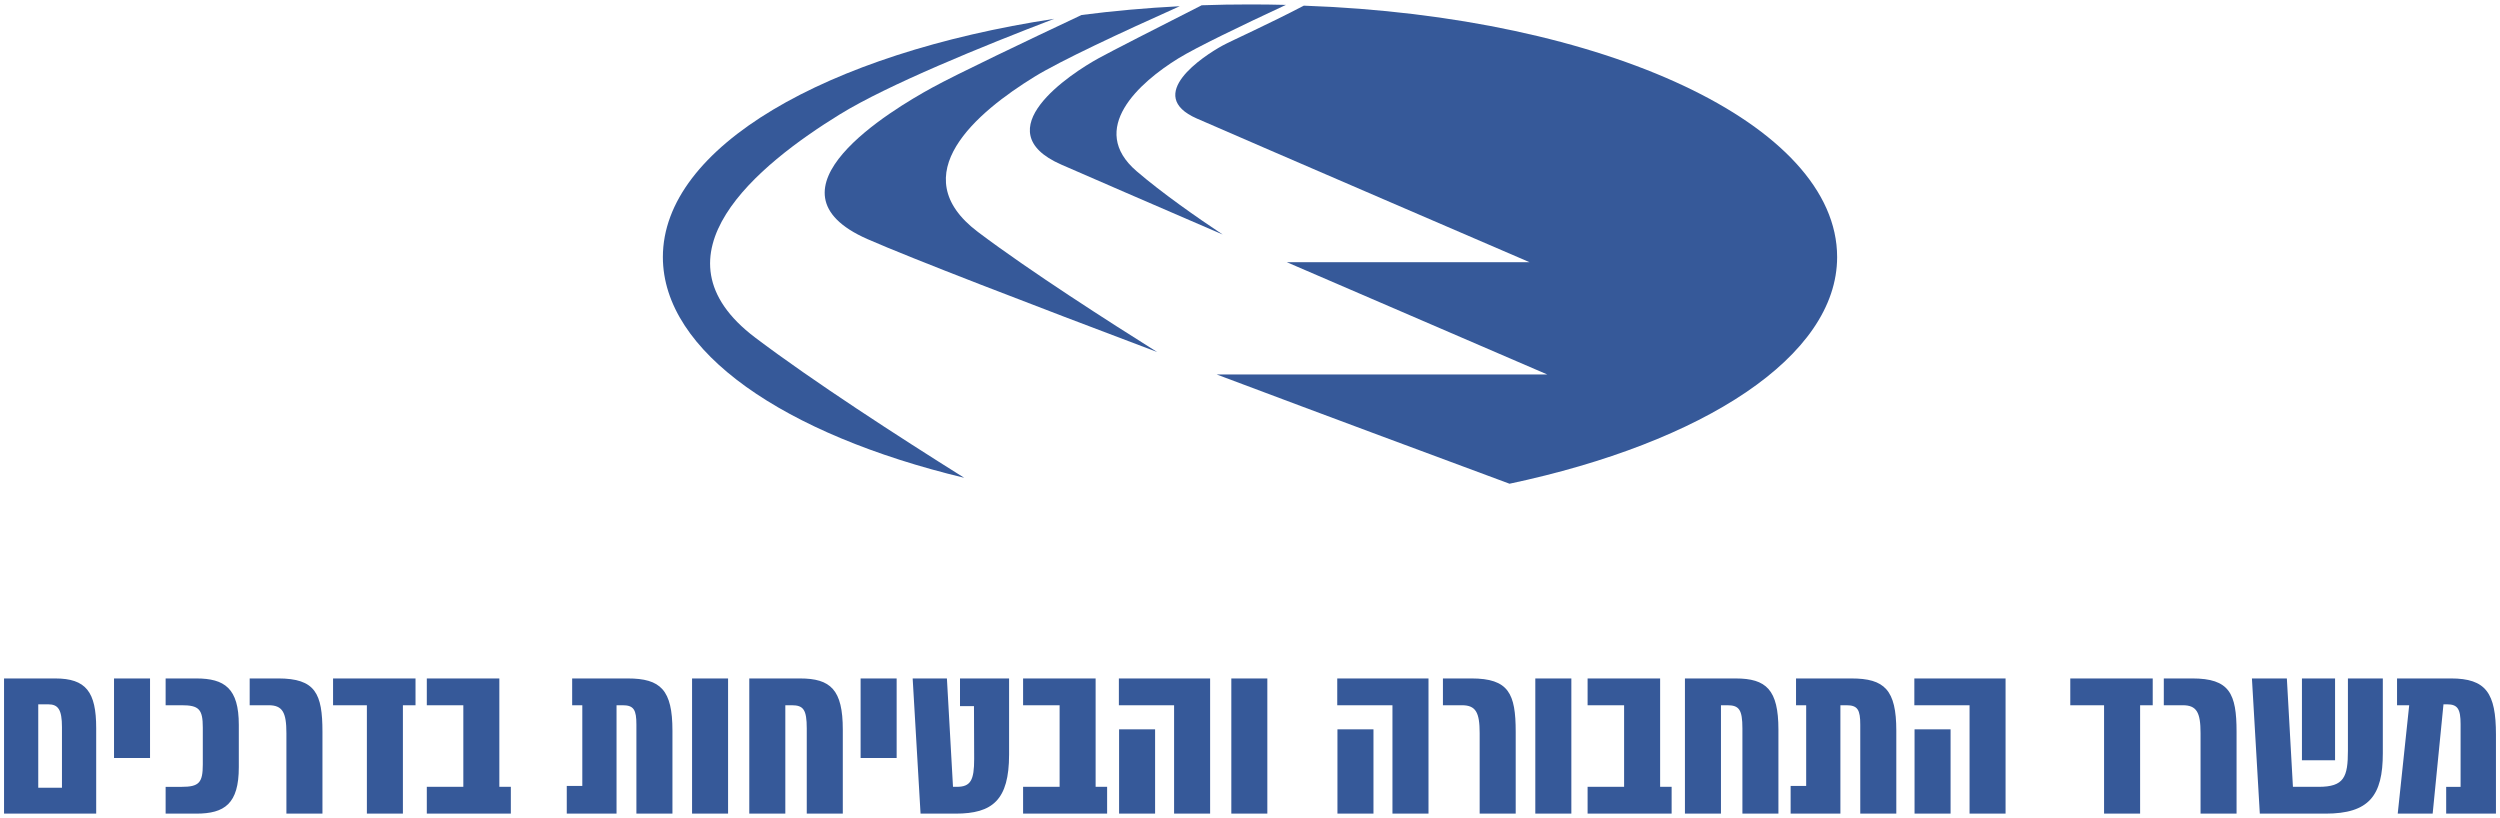 <?xml version="1.0" encoding="UTF-8"?>
<!DOCTYPE svg PUBLIC "-//W3C//DTD SVG 1.1//EN" "http://www.w3.org/Graphics/SVG/1.1/DTD/svg11.dtd">
<!-- Creator: CorelDRAW 2019 (64-Bit) -->
<svg xmlns="http://www.w3.org/2000/svg" xml:space="preserve" width="1.528in" height="0.5in" version="1.1" style="shape-rendering:geometricPrecision; text-rendering:geometricPrecision; image-rendering:optimizeQuality; fill-rule:evenodd; clip-rule:evenodd"
viewBox="0 0 1527.77 499.99"
 xmlns:xlink="http://www.w3.org/1999/xlink"
 xmlns:xodm="http://www.corel.com/coreldraw/odm/2003">
 <defs>
  <style type="text/css">
   <![CDATA[
    .fil0 {fill:#365999;fill-rule:nonzero}
   ]]>
  </style>
 </defs>
 <g id="Layer_x0020_1">
  <g id="_1303026896">
   <path class="fil0" d="M405.04 157.11c0,-67.22 99.82,-124.41 239.17,-145.61 -43.58,16.68 -101.68,40.35 -130.89,58.32 -50.29,30.97 -118.25,86.38 -51.79,136.56 35.31,26.67 86.99,60.13 127.69,85.64 -109.87,-26.41 -184.18,-76.92 -184.18,-134.91z"/>
   <path class="fil0" d="M796.8 3.46c184.24,6.53 325.93,72.71 325.93,153.65 0,60.76 -81.59,113.35 -200.22,138.54 -40.33,-14.94 -109.37,-40.59 -179.03,-66.79l202.06 0 -159.17 -68.61 148.36 0c0,0 -170.86,-73.58 -203.35,-87.81 -32.47,-14.24 3.89,-38.09 15.67,-44.56 5.15,-2.83 28.54,-13.3 49.75,-24.43z"/>
   <path class="fil0" d="M734.37 3.22c9.72,-0.35 19.58,-0.51 29.51,-0.51 7.36,0 14.68,0.09 21.96,0.28 -27.03,12.59 -54.76,25.94 -65.67,32.65 -24,14.78 -55.74,43.17 -25.54,69.03 15.5,13.29 36.25,27.82 52.58,38.68 -44.24,-19.11 -82.76,-35.78 -98.64,-42.74 -47.43,-20.78 5.67,-55.63 22.88,-65.06 7.53,-4.14 34.71,-18.02 62.92,-32.33z"/>
   <path class="fil0" d="M660.94 9.16c19.36,-2.5 39.43,-4.31 60.01,-5.36 -36.08,16.15 -73.07,33.43 -88.74,43.08 -35.06,21.58 -80.97,59.89 -34.64,94.87 31.54,23.82 81.15,55.57 109.61,73.42 -77.75,-29.37 -150.11,-57.19 -176.96,-68.97 -68.06,-29.8 14.71,-79.08 39.39,-92.62 14.82,-8.14 58.62,-29.02 91.32,-44.42z"/>
   <path class="fil0" d="M33.63 414.65l-31.26 0 0 82.63 56.32 0 0 -52.33c0,-22.04 -6.2,-30.29 -25.06,-30.29zm4.14 66.81l-14.49 0 0 -50.99 6.07 0c6.07,0 8.42,3.17 8.42,13.92l0 37.07zm53.83 -66.81l-22.01 0 0 48.61 22.01 0 0 -48.61zm28.25 0l-18.72 0 0 16.38 9.78 0c10.6,0 12.94,2.47 12.94,13.64l0 22.6c0,11.15 -2.35,13.64 -12.94,13.64l-9.78 0 0 16.37 18.72 0c17.35,0 26.01,-6.06 26.01,-28.36l0 -25.9c0,-22.31 -8.67,-28.36 -26.01,-28.36zm55.1 82.63l22.03 0 0 -50c0,-23.4 -4.28,-32.63 -27.13,-32.63l-17.35 0 0 16.38 11.57 0c8.54,0 10.88,4.4 10.88,17.07l0 49.18zm78.9 -82.63l-50.39 0 0 16.38 20.67 0 0 66.25 22.02 0 0 -66.25 7.71 0 0 -16.38zm51.24 66.25l0 -66.25 -44.33 0 0 16.38 22.32 0 0 49.87 -22.32 0 0 16.37 51.36 0 0 -16.37 -7.03 0zm78.39 -66.25l-33.88 0 0 16.38 6.2 0 0 49.32 -9.5 0 0 16.93 30.42 0 0 -66.25 3.72 0c6.9,0 8.42,2.89 8.42,11.85l0 54.4 22.03 0 0 -50.68c0,-24.93 -7.17,-31.94 -27.4,-31.94zm61.41 0l-22.01 0 0 82.63 22.01 0 0 -82.63zm43.94 0l-30.98 0 0 82.63 22.03 0 0 -66.25 3.86 0c7.17,0 9.24,2.61 9.24,14.18l0 52.07 22.03 0 0 -51.37c0,-24.37 -7.43,-31.25 -26.17,-31.25zm59.09 0l-22.03 0 0 48.61 22.03 0 0 -48.61zm68.72 46.54l0 -46.54 -30 0 0 16.92 8.54 0 0.12 32.25c0,12.94 -2.06,17.08 -10.59,17.08l-2.35 0 -3.72 -66.25 -20.93 0 4.82 82.63 21.48 0c22.44,0 32.63,-8.26 32.63,-36.08zm52.89 19.71l0 -66.25 -44.33 0 0 16.38 22.32 0 0 49.87 -22.32 0 0 16.37 51.36 0 0 -16.37 -7.03 0zm69.97 -66.25l-55.76 0 0 16.38 33.75 0 0 66.25 22.02 0 0 -82.63zm-55.63 82.63l22.01 0 0 -51.51 -22.01 0 0 51.51zm90.61 -82.63l-22.01 0 0 82.63 22.01 0 0 -82.63zm98.49 0l-55.76 0 0 16.38 33.74 0 0 66.25 22.03 0 0 -82.63zm-55.64 82.63l22.02 0 0 -51.51 -22.02 0 0 51.51zm86.92 0l22.03 0 0 -50c0,-23.4 -4.28,-32.63 -27.12,-32.63l-17.36 0 0 16.38 11.58 0c8.53,0 10.87,4.4 10.87,17.07l0 49.18zm56.04 -82.63l-22.03 0 0 82.63 22.03 0 0 -82.63zm54.26 66.25l0 -66.25 -44.33 0 0 16.38 22.31 0 0 49.87 -22.31 0 0 16.37 51.36 0 0 -16.37 -7.03 0zm46.15 -66.25l-30.99 0 0 82.63 22.02 0 0 -66.25 3.86 0c7.18,0 9.25,2.61 9.25,14.18l0 52.07 22.01 0 0 -51.37c0,-24.37 -7.43,-31.25 -26.15,-31.25zm70.79 0l-33.88 0 0 16.38 6.2 0 0 49.32 -9.5 0 0 16.93 30.42 0 0 -66.25 3.72 0c6.9,0 8.42,2.89 8.42,11.85l0 54.4 22.03 0 0 -50.68c0,-24.93 -7.17,-31.94 -27.4,-31.94zm94.19 0l-55.76 0 0 16.38 33.75 0 0 66.25 22.01 0 0 -82.63zm-55.63 82.63l22.02 0 0 -51.51 -22.02 0 0 51.51zm145.57 -82.63l-50.39 0 0 16.38 20.65 0 0 66.25 22.03 0 0 -66.25 7.71 0 0 -16.38zm29.22 82.63l22.02 0 0 -50c0,-23.4 -4.26,-32.63 -27.11,-32.63l-17.36 0 0 16.38 11.57 0c8.54,0 10.89,4.4 10.89,17.07l0 49.18zm111.41 -82.63l-21.33 0 0 44.07c0,16.25 -2.35,22.18 -17.92,22.18l-15.69 0 -3.71 -66.25 -21.35 0 4.82 82.63 40.19 0c26.6,0 34.99,-11.01 34.99,-36.9l0 -45.72zm-49.43 50l20.24 0 0 -50 -20.24 0 0 50zm91.04 -50l-32.92 0 0 16.38 7.43 0 -7.01 66.25 21.35 0 6.61 -66.81 2.2 0c6.48,0 8.26,2.89 8.26,12.13l0 38.31 -8.81 0 0 16.37 30.42 0 0 -48.35c0,-25.33 -6.06,-34.28 -27.53,-34.28z"/>
  </g>
 </g>
</svg>
